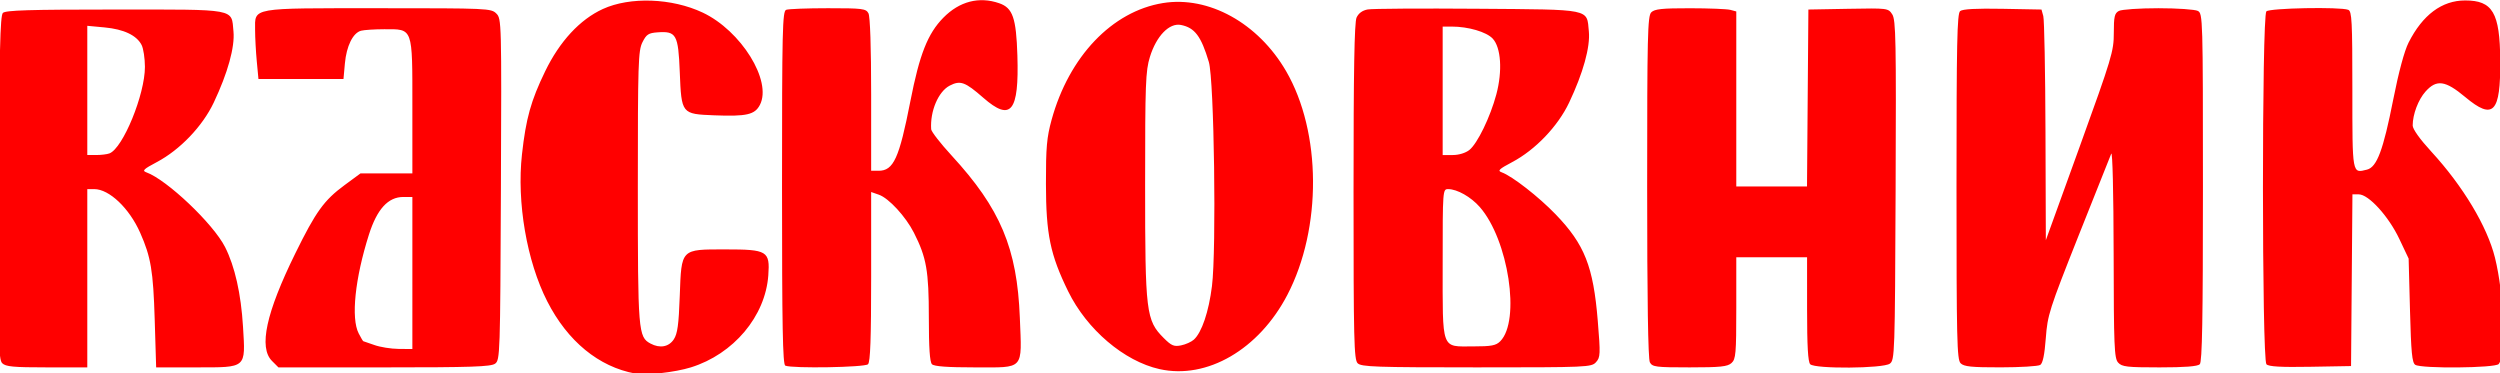 <?xml version="1.0" encoding="UTF-8" standalone="no"?>
<!-- Created with Inkscape (http://www.inkscape.org/) -->

<svg
   width="123.258mm"
   height="18.403mm"
   viewBox="0 0 123.258 18.403"
   version="1.1"
   id="svg1"
   inkscape:export-filename="logoRaskovnik.svg"
   inkscape:export-xdpi="96"
   inkscape:export-ydpi="96"
   xmlns:inkscape="http://www.inkscape.org/namespaces/inkscape"
   xmlns:sodipodi="http://sodipodi.sourceforge.net/DTD/sodipodi-0.dtd"
   xmlns="http://www.w3.org/2000/svg"
   xmlns:svg="http://www.w3.org/2000/svg">
  <sodipodi:namedview
     id="namedview1"
     pagecolor="#ffffff"
     bordercolor="#000000"
     borderopacity="0.25"
     inkscape:showpageshadow="2"
     inkscape:pageopacity="0.0"
     inkscape:pagecheckerboard="0"
     inkscape:deskcolor="#d1d1d1"
     inkscape:document-units="mm">
    <inkscape:page
       x="0"
       y="0"
       width="123.258"
       height="18.403"
       id="page2"
       margin="0"
       bleed="0" />
  </sodipodi:namedview>
  <defs
     id="defs1" />
  <g
     inkscape:label="Layer 1"
     inkscape:groupmode="layer"
     id="layer1"
     transform="translate(-66.94,-182.033)">
    <g
       inkscape:label="Image"
       id="g27348"
       transform="matrix(0.25,0,0,0.25,104.882,177.516)"
       style="fill:#ff0000">
      <path
         style="fill:#ff0000;stroke-width:0.517"
         d="m -26.497,91.737 c -7.206,-1.334 -13.333,-6.365 -17.354,-14.252 -4.032,-7.908 -6.027,-19.522 -4.978,-28.979 0.787,-7.092 1.758,-10.569 4.576,-16.383 2.86,-5.899 6.851,-10.209 11.37,-12.278 5.37,-2.459 13.62,-2.163 19.697,0.705 7.578,3.577 13.72,13.484 11.283,18.198 -1.005,1.943 -2.622,2.311 -9.039,2.061 -6.411,-0.25 -6.438,-0.284 -6.766,-8.515 -0.296,-7.432 -0.681,-8.12 -4.395,-7.847 -1.782,0.131 -2.193,0.403 -2.972,1.962 -0.826,1.653 -0.904,4.129 -0.905,28.582 0,28.523 0.081,29.536 2.506,30.834 1.842,0.986 3.604,0.664 4.59,-0.837 0.727,-1.107 0.97,-2.881 1.175,-8.577 0.336,-9.337 0.16,-9.157 8.99,-9.157 8.293,0 8.816,0.316 8.472,5.115 -0.58,8.074 -6.853,15.533 -15.265,18.15 -3.162,0.984 -8.844,1.613 -10.986,1.217 z M 76.907,90.863 C 69.919,89.301 62.577,83.052 58.89,75.527 55.351,68.303 54.519,64.283 54.505,54.329 c -0.01,-7.198 0.164,-9.172 1.117,-12.637 3.433,-12.482 11.925,-21.388 21.949,-23.019 9.008,-1.466 18.783,3.935 24.295,13.424 6.982,12.021 7.093,30.972 0.257,44.111 -5.608,10.78 -15.869,16.743 -25.217,14.654 z m 6.769,-5.814 c 1.559,-1.411 2.94,-5.493 3.571,-10.556 0.898,-7.209 0.43,-40.692 -0.618,-44.205 -1.516,-5.082 -2.774,-6.754 -5.495,-7.298 -2.297,-0.459 -4.848,2.164 -6.124,6.3 -0.855,2.77 -0.946,5.214 -0.946,25.298 0,25.133 0.186,26.657 3.671,30.143 1.517,1.517 2.019,1.731 3.414,1.452 0.9,-0.18 2.037,-0.69 2.527,-1.133 z m -235.006,4.648 c -0.739,-0.739 -0.809,-4.276 -0.683,-34.615 0.111,-26.89 0.277,-33.928 0.812,-34.463 0.53,-0.53 5.208,-0.672 22.084,-0.672 24.315,0 22.954,-0.251 23.393,4.317 0.295,3.071 -1.131,8.217 -3.891,14.035 -2.219,4.68 -6.663,9.323 -11.235,11.74 -2.6,1.374 -2.934,1.698 -2.068,2.009 4.052,1.456 13.204,10.139 15.534,14.738 1.931,3.81 3.149,9.22 3.541,15.718 0.498,8.266 0.788,8.014 -9.214,8.014 h -7.916 l -0.286,-9.436 c -0.292,-9.616 -0.744,-12.317 -2.862,-17.105 -2.149,-4.858 -6.105,-8.616 -9.071,-8.616 h -1.361 V 72.942 90.52 h -7.977 c -6.607,0 -8.118,-0.141 -8.8,-0.823 z m 21.147,-41.376 c 2.661,-1.021 7.01,-11.635 6.996,-17.076 -0.008,-1.664 -0.296,-3.595 -0.647,-4.29 -0.969,-1.914 -3.508,-3.124 -7.301,-3.478 l -3.418,-0.319 v 12.742 12.742 h 1.767 c 0.972,0 2.143,-0.144 2.603,-0.321 z m 32.056,40.93 c -2.653,-2.653 -1.175,-9.472 4.602,-21.221 4.051,-8.24 5.664,-10.475 9.705,-13.45 l 3.15,-2.319 h 5.113 5.113 V 39.077 c 0,-15.733 0.173,-15.257 -5.558,-15.245 -1.919,0.005 -3.973,0.137 -4.563,0.295 -1.6,0.43 -2.875,3.012 -3.187,6.458 l -0.278,3.063 h -8.384 -8.384 l -0.33,-3.49 c -0.181,-1.919 -0.331,-4.698 -0.333,-6.175 -0.008,-4.491 -1.122,-4.295 24.411,-4.295 21.505,0 22.146,0.029 23.162,1.045 1.03,1.03 1.043,1.522 0.905,34.682 -0.136,32.615 -0.171,33.659 -1.144,34.371 -0.827,0.605 -4.667,0.734 -21.868,0.734 H -96.858 Z M -70.443,71.908 V 56.914 h -1.792 c -2.99,0 -5.176,2.393 -6.773,7.414 -2.753,8.657 -3.567,16.507 -2.021,19.496 0.434,0.839 0.841,1.529 0.905,1.533 0.064,0.005 1.047,0.343 2.184,0.753 1.137,0.41 3.29,0.755 4.782,0.768 l 2.714,0.023 z M 3.103,90.178 c -0.508,-0.205 -0.646,-7.705 -0.646,-35.061 0,-31.256 0.083,-34.832 0.818,-35.114 0.45,-0.173 4.164,-0.314 8.254,-0.314 6.823,0 7.48,0.082 7.971,1 0.334,0.624 0.535,6.657 0.535,16.028 v 15.028 h 1.471 c 2.945,0 4.062,-2.444 6.263,-13.713 1.803,-9.23 3.425,-13.341 6.497,-16.465 3.187,-3.241 7.061,-4.243 11.042,-2.855 2.653,0.925 3.332,2.886 3.565,10.284 0.35,11.14 -1.261,13.132 -6.741,8.336 -3.567,-3.121 -4.513,-3.462 -6.605,-2.38 -2.244,1.16 -3.894,5.043 -3.657,8.606 0.032,0.474 1.841,2.8 4.022,5.17 9.64,10.477 12.934,18.306 13.465,31.999 0.405,10.442 0.988,9.794 -8.814,9.794 -5.449,0 -8.084,-0.192 -8.513,-0.62 -0.433,-0.433 -0.62,-3.219 -0.62,-9.212 0,-9.2 -0.462,-11.829 -2.934,-16.711 -1.622,-3.203 -4.962,-6.83 -6.918,-7.512 l -1.523,-0.531 v 16.673 c 0,12.278 -0.164,16.836 -0.62,17.293 -0.618,0.618 -14.867,0.861 -16.312,0.278 z M 115.979,89.708 c -0.722,-0.722 -0.812,-4.504 -0.812,-33.84 0,-23.838 0.166,-33.392 0.596,-34.336 0.388,-0.853 1.154,-1.41 2.197,-1.601 0.881,-0.161 10.609,-0.223 21.618,-0.138 22.722,0.176 21.561,-0.06 21.996,4.472 0.295,3.071 -1.131,8.217 -3.891,14.035 -2.219,4.68 -6.663,9.323 -11.235,11.74 -2.6,1.374 -2.934,1.698 -2.068,2.009 2.067,0.743 7.318,4.834 10.654,8.301 5.705,5.928 7.417,10.261 8.298,20.998 0.542,6.603 0.517,7.189 -0.347,8.143 -0.902,0.996 -1.631,1.028 -23.562,1.028 -19.885,0 -22.73,-0.099 -23.444,-0.812 z m 28.113,-4.33 c 4.057,-4.057 1.621,-20.048 -4.035,-26.491 -1.745,-1.988 -4.459,-3.524 -6.227,-3.524 -1.077,0 -1.085,0.116 -1.085,14.565 0,17.481 -0.375,16.456 6.026,16.456 3.586,0 4.484,-0.17 5.321,-1.007 z M 138,47.652 c 1.59,-1.251 4.14,-6.504 5.333,-10.988 1.228,-4.617 0.921,-9.235 -0.73,-10.993 -1.234,-1.314 -4.82,-2.363 -8.074,-2.363 h -1.784 v 12.667 12.667 h 1.998 c 1.186,0 2.51,-0.403 3.257,-0.99 z m 35.607,41.868 c -0.353,-0.66 -0.535,-12.428 -0.535,-34.603 0,-29.859 0.09,-33.694 0.812,-34.416 0.657,-0.657 2.115,-0.811 7.626,-0.805 3.747,0.005 7.337,0.147 7.977,0.319 l 1.163,0.312 V 37.586 54.846 h 6.973 6.973 l 0.136,-17.449 0.136,-17.449 7.864,-0.143 c 7.787,-0.141 7.872,-0.131 8.671,1.09 0.715,1.091 0.791,5.079 0.667,34.695 -0.136,32.443 -0.171,33.486 -1.144,34.197 -1.318,0.964 -14.749,1.061 -15.696,0.113 -0.441,-0.441 -0.62,-3.585 -0.62,-10.857 V 68.806 h -6.98 -6.98 v 10.002 c 0,9.033 -0.092,10.085 -0.945,10.857 -0.786,0.711 -2.179,0.856 -8.254,0.856 -6.697,0 -7.353,-0.084 -7.844,-1 z m 61.285,0.188 c -0.722,-0.722 -0.812,-4.595 -0.812,-34.835 0,-28.362 0.119,-34.122 0.716,-34.617 0.487,-0.404 3.169,-0.549 8.379,-0.451 l 7.663,0.143 0.359,1.293 c 0.197,0.711 0.391,10.948 0.43,22.749 l 0.071,21.456 6.702,-18.528 c 6.312,-17.449 6.702,-18.75 6.702,-22.343 0,-3.243 0.15,-3.896 1,-4.35 0.55,-0.294 4.055,-0.535 7.789,-0.535 3.734,0 7.239,0.241 7.789,0.535 0.973,0.521 1,1.452 1,34.795 0,25.957 -0.15,34.41 -0.62,34.881 -0.424,0.424 -2.935,0.62 -7.934,0.62 -6.428,0 -7.417,-0.114 -8.169,-0.945 -0.765,-0.845 -0.859,-3.134 -0.888,-21.585 -0.019,-11.921 -0.22,-20.203 -0.475,-19.606 -0.243,0.569 -3.164,7.897 -6.491,16.286 -5.732,14.452 -6.068,15.505 -6.411,20.075 -0.248,3.306 -0.594,4.97 -1.102,5.292 -0.407,0.258 -3.923,0.472 -7.813,0.476 -5.747,0.007 -7.224,-0.144 -7.885,-0.805 z m 60.312,0.205 c -0.908,-0.908 -0.921,-68.695 -0.013,-69.603 0.654,-0.654 14.548,-0.918 16.14,-0.307 0.721,0.276 0.818,2.154 0.818,15.785 0,16.83 -0.065,16.474 2.882,15.734 1.958,-0.491 3.201,-3.809 5.175,-13.806 1.07,-5.419 2.196,-9.602 3.027,-11.241 2.779,-5.484 6.567,-8.31 11.148,-8.317 5.442,-0.009 6.86,2.41 6.931,11.822 0.078,10.351 -1.362,11.859 -6.904,7.228 -3.93,-3.284 -5.654,-3.524 -7.831,-1.088 -1.432,1.602 -2.528,4.499 -2.533,6.696 -10e-4,0.713 1.407,2.688 3.689,5.17 6.235,6.785 11.01,14.743 12.538,20.895 1.826,7.356 2.24,19.167 0.735,20.98 -0.66,0.795 -15.215,0.932 -16.448,0.154 -0.631,-0.398 -0.825,-2.394 -1.043,-10.72 l -0.268,-10.231 -1.838,-3.878 c -2.12,-4.472 -6.05,-8.789 -8.001,-8.789 h -1.245 l -0.136,16.932 -0.136,16.932 -8.027,0.142 c -5.806,0.103 -8.202,-0.033 -8.66,-0.491 z"
         id="path27462" />
    </g>
  </g>
</svg>
